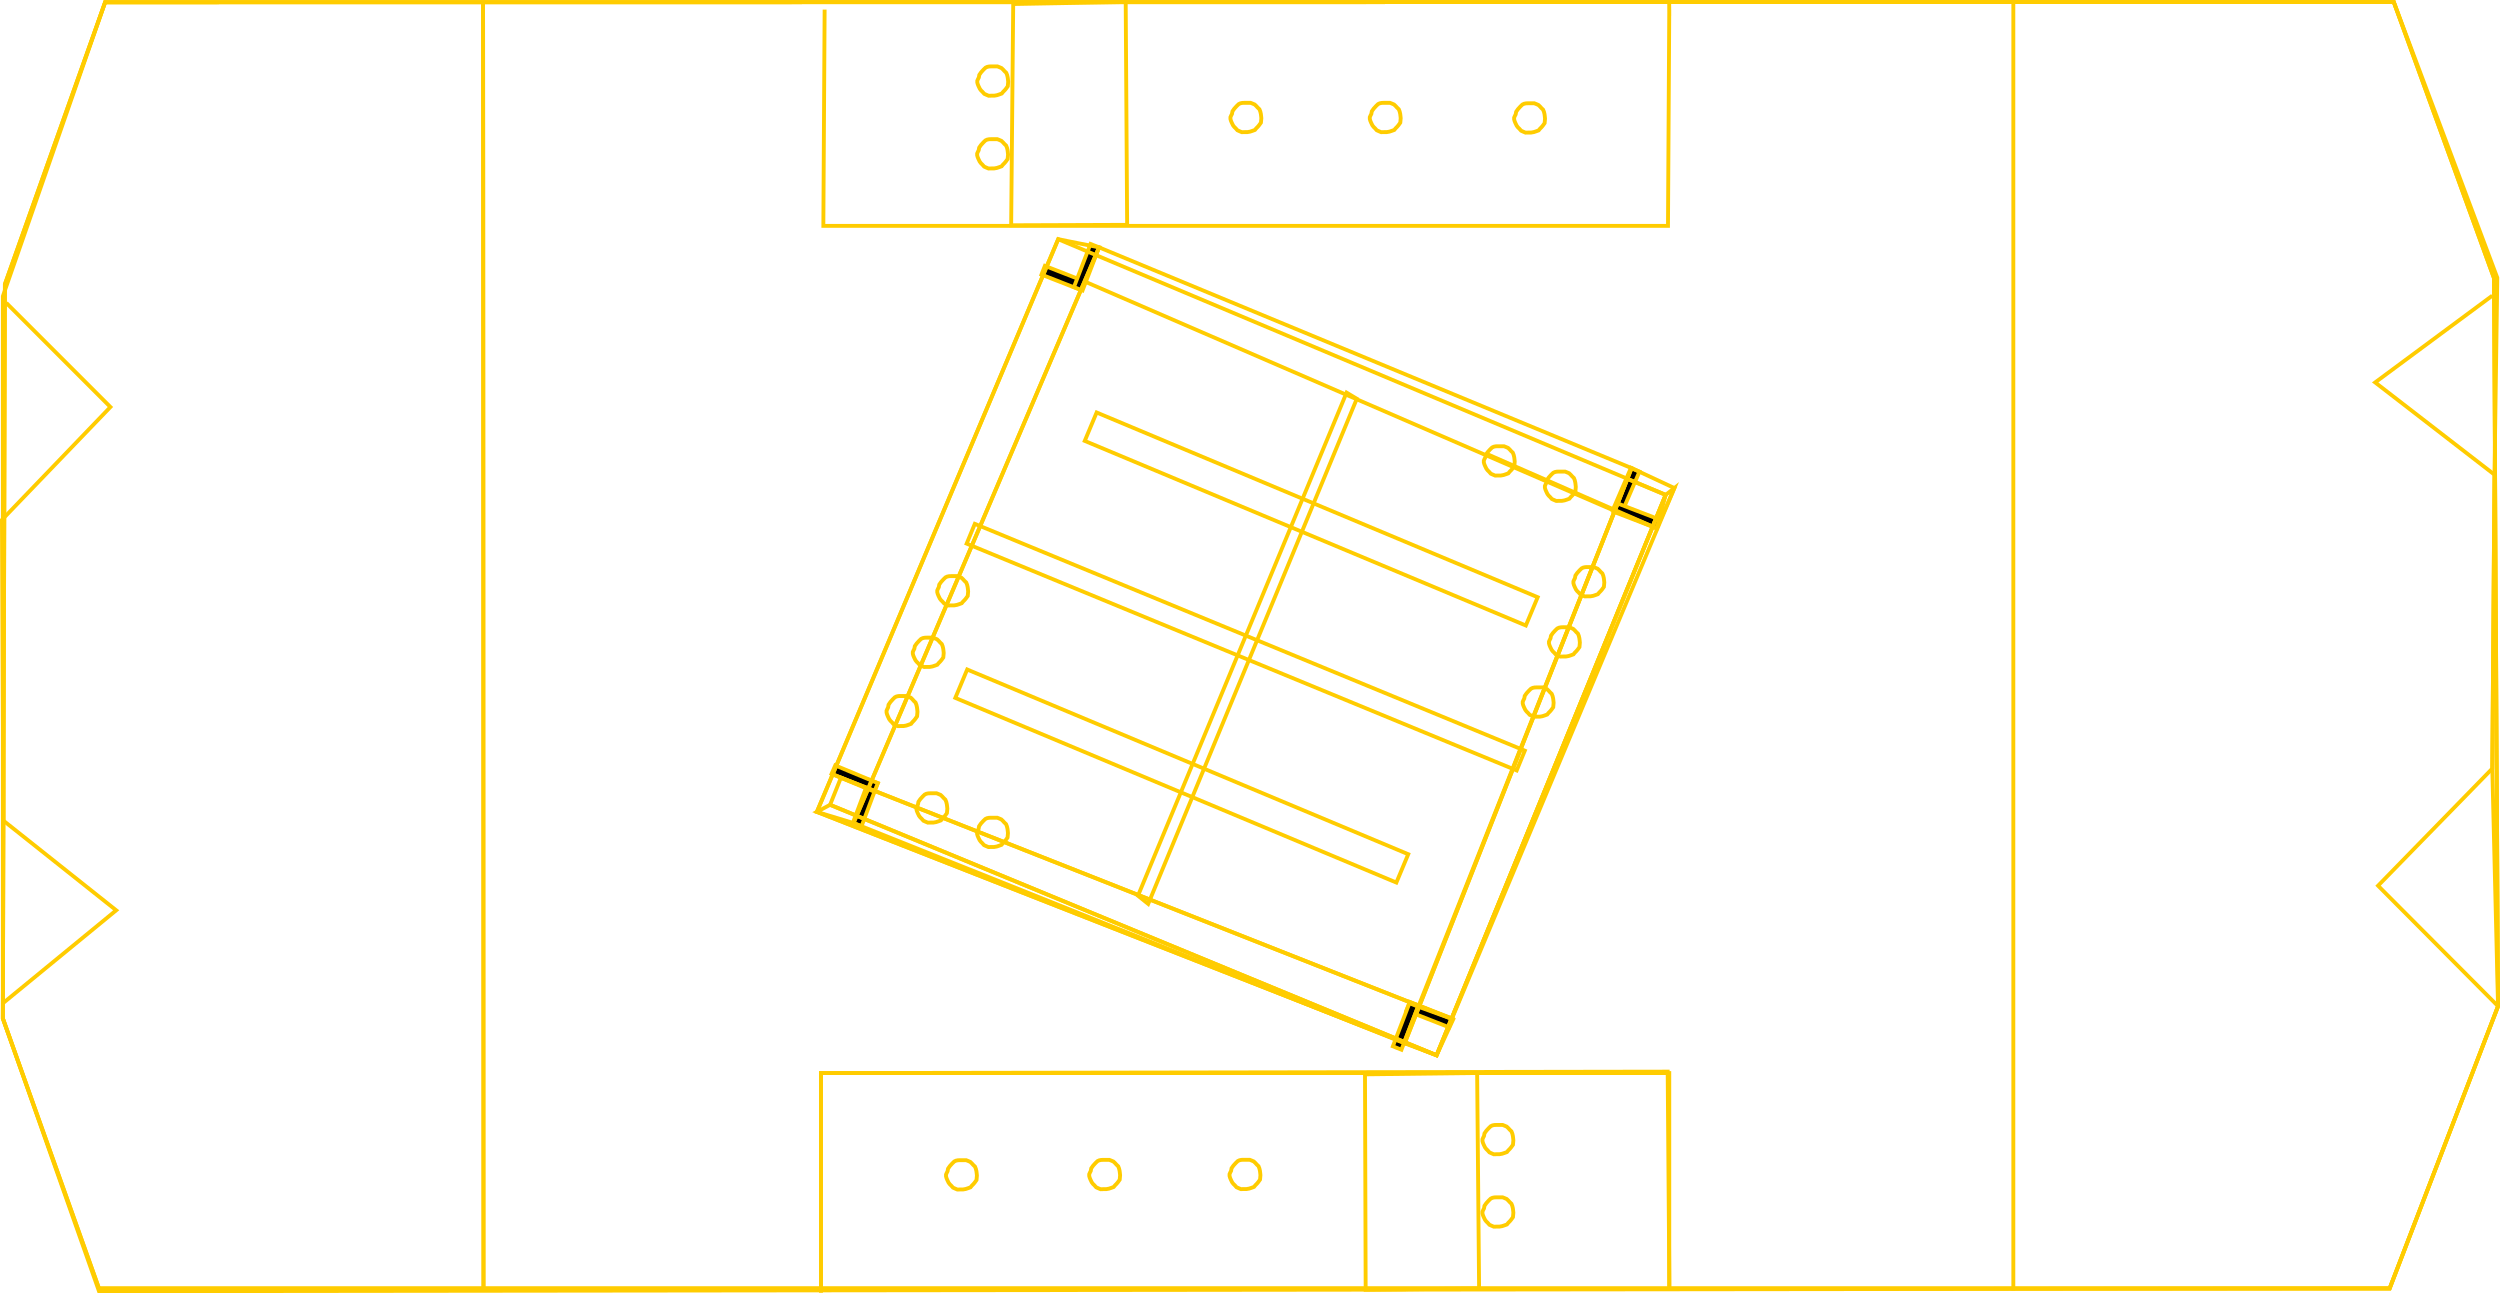 <?xml version="1.0" encoding="UTF-8" standalone="no"?>
<svg
   xmlns:dc="http://purl.org/dc/elements/1.1/"
   xmlns:cc="http://creativecommons.org/ns#"
   xmlns:rdf="http://www.w3.org/1999/02/22-rdf-syntax-ns#"
   xmlns:svg="http://www.w3.org/2000/svg"
   xmlns="http://www.w3.org/2000/svg"
   xmlns:sodipodi="http://sodipodi.sourceforge.net/DTD/sodipodi-0.dtd"
   xmlns:inkscape="http://www.inkscape.org/namespaces/inkscape"
   version="1.1"
   x="0px"
   y="0px"
   viewBox="0 0 644.341 333.295"
   xml:space="preserve"
   id="svg173"
   sodipodi:docname="2020map.svg"
   inkscape:version="1.0beta2 (unknown)"
   width="644.341"
   height="333.295"><defs
   id="defs177" /><sodipodi:namedview
   pagecolor="#ffffff"
   bordercolor="#666666"
   borderopacity="1"
   objecttolerance="10"
   gridtolerance="10"
   guidetolerance="10"
   inkscape:pageopacity="0"
   inkscape:pageshadow="2"
   inkscape:window-width="2560"
   inkscape:window-height="1375"
   id="namedview175"
   showgrid="false"
   inkscape:zoom="3.1955114"
   inkscape:cx="322.17065"
   inkscape:cy="166.64728"
   inkscape:window-x="1280"
   inkscape:window-y="0"
   inkscape:window-maximized="1"
   inkscape:current-layer="svg173"
   inkscape:document-rotation="0" />
<style
   type="text/css"
   id="style2">
	.st0{fill-rule:evenodd;clip-rule:evenodd;}
	.st1{font-family:'Times-Roman';}
	.st2{font-size:18px;}
	.st3{enable-background:new    ;}
	.st4{fill-rule:evenodd;clip-rule:evenodd;fill:#FFFFFF;}
</style>








<g
   id="Corner_1_"
   style="stroke:#ffcc00"
   transform="matrix(1,0,0,-1,-148.967,400.075)">
	<g
   id="Shape_20"
   style="stroke:#ffcc00">
		<g
   id="g99"
   style="stroke:#ffcc00">
			
				<rect
   x="417.727"
   y="327.338"
   transform="matrix(0.931,-0.364,0.364,0.931,-90.667,176.599)"
   class="st0"
   width="10.843"
   height="2.422"
   id="rect97"
   style="clip-rule:evenodd;fill-rule:evenodd;stroke:#ffcc00" />
		</g>
	</g>
	<g
   id="Shape_20_copy"
   style="stroke:#ffcc00">
		<g
   id="g104"
   style="stroke:#ffcc00">
			<polygon
   class="st0"
   points="425.76,326.08 430.03,337.2 432.24,336.32 427.97,325.2 "
   id="polygon102"
   style="clip-rule:evenodd;fill-rule:evenodd;stroke:#ffcc00" />
		</g>
	</g>
</g>
<g
   id="Corner_copy_2_1_"
   style="stroke:#ffcc00"
   transform="matrix(1,0,0,-1,-148.967,400.075)">
	<g
   id="Shape_20_1_"
   style="stroke:#ffcc00">
		<g
   id="g110"
   style="stroke:#ffcc00">
			
				<rect
   x="370.94"
   y="187.13"
   transform="matrix(0.936,-0.351,0.351,0.936,-44.102,143.039)"
   class="st0"
   width="2.4"
   height="11.86"
   id="rect108"
   style="clip-rule:evenodd;fill-rule:evenodd;stroke:#ffcc00" />
		</g>
	</g>
	<g
   id="Shape_20_copy_1_"
   style="stroke:#ffcc00">
		<g
   id="g115"
   style="stroke:#ffcc00">
			<polygon
   class="st0"
   points="363.29,200.62 364.24,202.8 375.23,198.22 374.29,196.03 "
   id="polygon113"
   style="clip-rule:evenodd;fill-rule:evenodd;stroke:#ffcc00" />
		</g>
	</g>
</g>
<g
   id="Corner_copy_3_1_"
   style="stroke:#ffcc00"
   transform="matrix(1,0,0,-1,-148.967,400.075)">
	<g
   id="Shape_20_2_"
   style="stroke:#ffcc00">
		<g
   id="g121"
   style="stroke:#ffcc00">
			
				<rect
   x="511.64"
   y="137.2"
   transform="matrix(0.931,-0.364,0.364,0.931,-14.847,198.117)"
   class="st0"
   width="11.86"
   height="2.4"
   id="rect119"
   style="clip-rule:evenodd;fill-rule:evenodd;stroke:#ffcc00" />
		</g>
	</g>
	<g
   id="Shape_20_copy_2_"
   style="stroke:#ffcc00">
		<g
   id="g126"
   style="stroke:#ffcc00">
			<polygon
   class="st0"
   points="507.96,130.4 512.23,141.52 514.44,140.64 510.17,129.52 "
   id="polygon124"
   style="clip-rule:evenodd;fill-rule:evenodd;stroke:#ffcc00" />
		</g>
	</g>
</g>
<g
   id="Corner_copy_1_"
   style="stroke:#ffcc00"
   transform="matrix(1,0,0,-1,-148.967,400.075)">
	<g
   id="Shape_20_3_"
   style="stroke:#ffcc00">
		<g
   id="g132"
   style="stroke:#ffcc00">
			
				<rect
   x="567.02"
   y="267.57"
   transform="matrix(0.918,-0.396,0.396,0.918,-61.86,247.5)"
   class="st0"
   width="2.4"
   height="11.86"
   id="rect130"
   style="clip-rule:evenodd;fill-rule:evenodd;stroke:#ffcc00" />
		</g>
	</g>
	<g
   id="Shape_20_copy_3_"
   style="stroke:#ffcc00">
		<g
   id="g137"
   style="stroke:#ffcc00">
			<polygon
   class="st0"
   points="564.86,268.17 565.74,270.38 576.86,266.11 575.98,263.9 "
   id="polygon135"
   style="clip-rule:evenodd;fill-rule:evenodd;stroke:#ffcc00" />
		</g>
	</g>
</g>




<path
   style="fill:none;stroke:#ffcc00;stroke-width:1px;stroke-linecap:butt;stroke-linejoin:miter;stroke-opacity:1"
   d="M 27.095,0.577 1.265,73.253 0.738,262.494 25.513,332.075 H 615.901 L 643.839,259.331 642.785,71.672 616.955,0.509 Z"
   id="path3886"
   inkscape:connector-curvature="0"
   sodipodi:nodetypes="ccccccccc" /><path
   sodipodi:nodetypes="cccccc"
   style="fill:none;stroke:#ffcc00;stroke-width:1px;stroke-linecap:butt;stroke-linejoin:miter;stroke-opacity:1"
   d="M 210.537,209.253 370.258,271.982 429.296,127.548 272.738,61.656 Z"
   id="path3890"
   inkscape:connector-curvature="0" /><path
   style="fill:none;stroke:#ffcc00;stroke-width:1px;stroke-linecap:butt;stroke-linejoin:miter;stroke-opacity:1"
   d="M 643.839,259.331 642.785,71.672 616.955,0.509 27.095,0.577 1.265,73.253 0.738,262.494 25.513,332.075 H 615.901 l 27.938,-72.744"
   id="path3820"
   inkscape:connector-curvature="0"
   sodipodi:nodetypes="ccccccccc" /><path
   style="fill:none;stroke:#ffcc00;stroke-width:1px;stroke-linecap:butt;stroke-linejoin:miter;stroke-opacity:1"
   d="M 124.614,332.075 124.494,1.04"
   id="path3822"
   inkscape:connector-curvature="0"
   sodipodi:nodetypes="cc" /><path
   sodipodi:nodetypes="ccccc"
   style="fill:none;stroke:#ffcc00;stroke-width:1px;stroke-linecap:butt;stroke-linejoin:miter;stroke-opacity:1"
   d="M 219.981,212.137 283.273,63.755 420.521,120.655 362.033,268.895 Z"
   id="path3824"
   inkscape:connector-curvature="0" /><path
   style="fill:none;stroke:#ffcc00;stroke-width:1px;stroke-linecap:butt;stroke-linejoin:miter;stroke-opacity:1"
   d="m 219.981,212.137 -9.444,-2.884 62.202,-147.597 10.535,2.099 z"
   id="path3826"
   inkscape:connector-curvature="0" /><path
   sodipodi:nodetypes="cccccccc"
   style="fill:none;stroke:#ffcc00;stroke-width:1px;stroke-linecap:butt;stroke-linejoin:miter;stroke-opacity:1"
   d="m 214.323,199.455 160.216,63.271 -4.282,9.256 -8.225,-3.087 57.393,-145.463 9.871,4.115 -2.284,8.627 -11.191,-4.63"
   id="path3828"
   inkscape:connector-curvature="0" /><path
   style="fill:none;stroke:#ffcc00;stroke-width:1px;stroke-linecap:butt;stroke-linejoin:miter;stroke-opacity:1"
   d="M 279.615,72.575 418.025,132.496"
   id="path3830"
   inkscape:connector-curvature="0" /><path
   style="fill:none;stroke:#ffcc00;stroke-width:1px;stroke-linecap:butt;stroke-linejoin:miter;stroke-opacity:1"
   d="m 351.978,332.432 -0.17,-55.535 28.904,-0.35 0.505,55.526 z"
   id="path3832"
   inkscape:connector-curvature="0"
   sodipodi:nodetypes="ccccc" /><path
   style="fill:none;stroke:#ffcc00;stroke-width:1px;stroke-linecap:butt;stroke-linejoin:miter;stroke-opacity:1"
   d="m 260.614,58.065 0.527,-57.029 28.992,-0.527 0.371,57.441 z"
   id="path3854"
   inkscape:connector-curvature="0"
   sodipodi:nodetypes="ccccc" /><path
   style="fill:none;stroke:#ffcc00;stroke-width:1px;stroke-linecap:butt;stroke-linejoin:miter;stroke-opacity:1"
   d="m 249.143,140.115 141.76,58.46 2.1,-5.1 -141.76,-58.46 z"
   id="path3856"
   inkscape:connector-curvature="0" /><path
   style="fill:none;stroke:#ffcc00;stroke-width:1px;stroke-linecap:butt;stroke-linejoin:miter;stroke-opacity:1"
   d="m 279.579,113.638 3.064,-7.323 113.672,47.613 -3.052,7.287 z"
   id="path3858"
   inkscape:connector-curvature="0" /><path
   style="fill:none;stroke:#ffcc00;stroke-width:1px;stroke-linecap:butt;stroke-linejoin:miter;stroke-opacity:1"
   d="m 246.218,179.876 3.064,-7.321 113.671,47.611 -3.059,7.305 z"
   id="path3860"
   inkscape:connector-curvature="0" /><path
   style="fill:none;stroke:#ffcc00;stroke-width:1px;stroke-linecap:butt;stroke-linejoin:miter;stroke-opacity:1"
   d="m 293.296,230.866 53.767,-129.674 2.636,1.581 -53.767,130.202 z"
   id="path3862"
   inkscape:connector-curvature="0" /><path
   style="fill:none;stroke:#ffcc00;stroke-width:1px;stroke-linecap:butt;stroke-linejoin:miter;stroke-opacity:1"
   d="M 0.874,258.471 29.947,234.616 0.874,211.506 0.501,133.976 28.456,104.903 1.619,78.066"
   id="path130"
   inkscape:connector-curvature="0" /><path
   style="fill:none;stroke:#ffcc00;stroke-width:1px;stroke-linecap:butt;stroke-linejoin:miter;stroke-opacity:1"
   d="m 643.839,259.331 -30.929,-31.052 29.446,-30.192 0.566,-75.744 -30.758,-23.777 30.192,-22.364"
   id="path132"
   inkscape:connector-curvature="0"
   sodipodi:nodetypes="cccccc" /><path
   style="fill:none;stroke:#ffcc00;stroke-width:1px;stroke-linecap:butt;stroke-linejoin:miter;stroke-opacity:1"
   d="m 27.095,0.577 589.86,-0.068 26.69,71.085 -0.723,50.593 -0.566,75.901 1.482,61.243 -27.938,72.744 L 25.513,332.794 0.738,262.494 V 76.349 Z"
   id="path363"
   inkscape:connector-curvature="0"
   sodipodi:nodetypes="ccccccccccc" /><path
   style="fill:none;stroke:#ffcc00;stroke-width:1px;stroke-linecap:butt;stroke-linejoin:miter;stroke-opacity:1"
   d="m 124.614,332.075 c 0,-328.945 -0.121,-331.035 -0.121,-331.035"
   id="path365"
   inkscape:connector-curvature="0"
   sodipodi:nodetypes="cc" /><path
   style="fill:none;stroke:#ffcc00;stroke-width:1px;stroke-linecap:butt;stroke-linejoin:miter;stroke-opacity:1"
   d="M 518.909,332.602 V 0.94"
   id="path367"
   inkscape:connector-curvature="0"
   sodipodi:nodetypes="cc" /><path
   style="fill:none;stroke:#ffcc00;stroke-width:1px;stroke-linecap:butt;stroke-linejoin:miter;stroke-opacity:1"
   d="m 211.591,333.129 v -56.562 l 218.233,-0.368 0.439,56.1"
   id="path373"
   inkscape:connector-curvature="0"
   sodipodi:nodetypes="cccc" /><path
   style="fill:none;stroke:#ffcc00;stroke-width:1px;stroke-linecap:butt;stroke-linejoin:miter;stroke-opacity:1"
   d="m 212.537,2.471 -0.33,55.743 h 217.694 l 0.33,-55.743 v 0.99 0 0.66 0 0 l -0.017,-3.326"
   id="path379"
   inkscape:connector-curvature="0"
   sodipodi:nodetypes="cccccccccc" /><path
   style="fill:none;stroke:#ffcc00;stroke-width:1px;stroke-linecap:butt;stroke-linejoin:miter;stroke-opacity:1"
   d="m 211.591,333.129 v -56.562 h 218.64 v 55.083"
   id="path381"
   inkscape:connector-curvature="0" /><path
   sodipodi:nodetypes="ccccccc"
   style="fill:none;stroke:#ffcc00;stroke-width:1px;stroke-linecap:butt;stroke-linejoin:miter;stroke-opacity:1"
   d="m 429.296,127.548 -59.039,144.434 -156.316,-64.556 -3.405,1.828 159.721,62.729 61.289,-146.187 z"
   id="path383"
   inkscape:connector-curvature="0" /><path
   style="fill:none;stroke:#ffcc00;stroke-width:1px;stroke-linecap:butt;stroke-linejoin:miter;stroke-opacity:1"
   d="M 431.547,125.795 Z"
   id="path385"
   inkscape:connector-curvature="0" /><path
   sodipodi:nodetypes="cccccccccccc"
   style="fill:none;stroke:#ffcc00;stroke-width:1px;stroke-linecap:butt;stroke-linejoin:miter;stroke-opacity:1"
   d="m 429.296,127.548 -59.039,144.434 v 0 l -156.316,-64.556 2.799,-6.997 157.799,62.298 -9.066,-3.291 -3.429,8.864 58.477,-147.644 11.026,5.139 -4.534,10.38 -43.978,-19.243"
   id="path387"
   inkscape:connector-curvature="0" /><path
   style="fill:none;stroke:#ffcc00;stroke-width:1px;stroke-linecap:butt;stroke-linejoin:miter;stroke-opacity:1"
   d="m 251.85,39.557 v 0.474 l 0.124,0.454 0.206,0.495 0.33,0.68 0.33,0.433 0.309,0.289 0.495,0.557 0.454,0.206 0.68,0.289 0.722,-0.021 h 0.722 l 0.701,-0.124 0.618,-0.206 0.618,-0.227 0.33,-0.412 0.412,-0.412 0.33,-0.392 0.474,-0.66 0.041,-0.433 0.062,-0.722 -0.062,-0.618 -0.062,-0.495 -0.144,-0.618 -0.227,-0.577 -0.454,-0.433 -0.33,-0.371 -0.433,-0.412 -0.577,-0.247 -0.474,-0.186 h -1.051 -0.618 l -0.474,0.021 -0.495,0.103 -0.433,0.206 -0.515,0.495 -0.618,0.68 -0.474,0.68 -0.124,0.68 -0.186,0.35 z"
   id="path711"
   inkscape:connector-curvature="0" /><path
   style="fill:none;stroke:#ffcc00;stroke-width:1px;stroke-linecap:butt;stroke-linejoin:miter;stroke-opacity:1"
   d="m 251.885,20.804 v 0.474 l 0.124,0.454 0.206,0.495 0.33,0.68 0.33,0.433 0.309,0.289 0.495,0.557 0.454,0.206 0.68,0.289 0.722,-0.021 h 0.722 l 0.701,-0.124 0.618,-0.206 0.618,-0.227 0.33,-0.412 0.412,-0.412 0.33,-0.392 0.474,-0.66 0.041,-0.433 0.062,-0.722 -0.062,-0.618 -0.062,-0.495 -0.144,-0.618 -0.227,-0.577 -0.454,-0.433 -0.33,-0.371 -0.433,-0.412 -0.577,-0.247 -0.474,-0.186 h -1.051 -0.618 l -0.474,0.021 -0.495,0.103 -0.433,0.206 -0.515,0.495 -0.618,0.68 -0.474,0.68 -0.124,0.68 -0.186,0.35 z"
   id="path711-3"
   inkscape:connector-curvature="0" /><path
   style="fill:none;stroke:#ffcc00;stroke-width:1px;stroke-linecap:butt;stroke-linejoin:miter;stroke-opacity:1"
   d="m 317.132,30.192 v 0.474 l 0.124,0.454 0.206,0.495 0.33,0.68 0.33,0.433 0.309,0.289 0.495,0.557 0.454,0.206 0.68,0.289 0.722,-0.021 h 0.722 l 0.701,-0.124 0.618,-0.206 0.618,-0.227 0.33,-0.412 0.412,-0.412 0.33,-0.392 0.474,-0.66 0.041,-0.433 0.062,-0.722 -0.062,-0.618 -0.062,-0.495 -0.144,-0.618 -0.227,-0.577 -0.454,-0.433 -0.33,-0.371 -0.433,-0.412 -0.577,-0.247 -0.474,-0.186 h -1.051 -0.618 l -0.474,0.021 -0.495,0.103 -0.433,0.206 -0.515,0.495 -0.618,0.68 -0.474,0.68 -0.124,0.68 -0.186,0.35 z"
   id="path711-35"
   inkscape:connector-curvature="0" /><path
   style="fill:none;stroke:#ffcc00;stroke-width:1px;stroke-linecap:butt;stroke-linejoin:miter;stroke-opacity:1"
   d="m 353.049,30.192 v 0.474 l 0.124,0.454 0.206,0.495 0.33,0.68 0.33,0.433 0.309,0.289 0.495,0.557 0.454,0.206 0.68,0.289 0.722,-0.021 h 0.722 l 0.701,-0.124 0.618,-0.206 0.618,-0.227 0.33,-0.412 0.412,-0.412 0.33,-0.392 0.474,-0.66 0.041,-0.433 0.062,-0.722 -0.062,-0.618 -0.062,-0.495 -0.144,-0.618 -0.227,-0.577 -0.454,-0.433 -0.33,-0.371 -0.433,-0.412 -0.577,-0.247 -0.474,-0.186 h -1.051 -0.618 l -0.474,0.021 -0.495,0.103 -0.433,0.206 -0.515,0.495 -0.618,0.68 -0.474,0.68 -0.124,0.68 -0.186,0.35 z"
   id="path711-6"
   inkscape:connector-curvature="0" /><path
   style="fill:none;stroke:#ffcc00;stroke-width:1px;stroke-linecap:butt;stroke-linejoin:miter;stroke-opacity:1"
   d="m 390.25,30.309 v 0.474 l 0.124,0.454 0.206,0.495 0.33,0.68 0.33,0.433 0.309,0.289 0.495,0.557 0.454,0.206 0.68,0.289 0.722,-0.021 h 0.722 l 0.701,-0.124 0.618,-0.206 0.618,-0.227 0.33,-0.412 0.412,-0.412 0.33,-0.392 0.474,-0.66 0.041,-0.433 0.062,-0.722 -0.062,-0.618 -0.062,-0.495 -0.144,-0.618 -0.227,-0.577 -0.454,-0.433 -0.33,-0.371 -0.433,-0.412 -0.577,-0.247 -0.474,-0.186 h -1.051 -0.618 l -0.474,0.021 -0.495,0.103 -0.433,0.206 -0.515,0.495 -0.618,0.68 -0.474,0.68 -0.124,0.68 -0.186,0.35 z"
   id="path711-2"
   inkscape:connector-curvature="0" /><path
   style="fill:none;stroke:#ffcc00;stroke-width:1px;stroke-linecap:butt;stroke-linejoin:miter;stroke-opacity:1"
   d="m 241.565,152.172 v 0.474 l 0.124,0.454 0.206,0.495 0.33,0.68 0.33,0.433 0.309,0.289 0.495,0.557 0.454,0.206 0.68,0.289 0.722,-0.021 h 0.722 l 0.701,-0.124 0.618,-0.206 0.618,-0.227 0.33,-0.412 0.412,-0.412 0.33,-0.392 0.474,-0.66 0.041,-0.433 0.062,-0.722 -0.062,-0.618 -0.062,-0.495 -0.144,-0.618 -0.227,-0.577 -0.454,-0.433 -0.33,-0.371 -0.433,-0.412 -0.577,-0.247 -0.474,-0.186 h -1.051 -0.618 l -0.474,0.021 -0.495,0.103 -0.433,0.206 -0.515,0.495 -0.618,0.68 -0.474,0.68 -0.124,0.68 -0.186,0.35 z"
   id="path711-9"
   inkscape:connector-curvature="0" /><path
   style="fill:none;stroke:#ffcc00;stroke-width:1px;stroke-linecap:butt;stroke-linejoin:miter;stroke-opacity:1"
   d="m 235.267,168.032 v 0.474 l 0.124,0.454 0.206,0.495 0.33,0.68 0.33,0.433 0.309,0.289 0.495,0.557 0.454,0.206 0.68,0.289 0.722,-0.021 h 0.722 l 0.701,-0.124 0.618,-0.206 0.618,-0.227 0.33,-0.412 0.412,-0.412 0.33,-0.392 0.474,-0.66 0.041,-0.433 0.062,-0.722 -0.062,-0.618 -0.062,-0.495 -0.144,-0.618 -0.227,-0.577 -0.454,-0.433 -0.33,-0.371 -0.433,-0.412 -0.577,-0.247 -0.474,-0.186 h -1.051 -0.618 l -0.474,0.021 -0.495,0.103 -0.433,0.206 -0.515,0.495 -0.618,0.68 -0.474,0.68 -0.124,0.68 -0.186,0.35 z"
   id="path711-22"
   inkscape:connector-curvature="0" /><path
   style="fill:none;stroke:#ffcc00;stroke-width:1.013px;stroke-linecap:butt;stroke-linejoin:miter;stroke-opacity:1"
   d="m 228.504,183.172 v 0.487 l 0.124,0.465 0.206,0.508 0.33,0.698 0.33,0.444 0.309,0.296 0.495,0.571 0.454,0.212 0.68,0.296 0.722,-0.021 h 0.722 l 0.701,-0.127 0.618,-0.212 0.618,-0.233 0.33,-0.423 0.412,-0.423 0.33,-0.402 0.474,-0.677 0.041,-0.444 0.062,-0.74 -0.062,-0.635 -0.062,-0.508 -0.144,-0.635 -0.227,-0.592 -0.454,-0.444 -0.33,-0.381 -0.433,-0.423 -0.577,-0.254 -0.474,-0.19 h -1.051 -0.618 l -0.474,0.021 -0.495,0.106 -0.433,0.212 -0.515,0.508 -0.618,0.698 -0.474,0.698 -0.124,0.698 -0.186,0.36 z"
   id="path711-8"
   inkscape:connector-curvature="0" /><path
   style="fill:none;stroke:#ffcc00;stroke-width:1px;stroke-linecap:butt;stroke-linejoin:miter;stroke-opacity:1"
   d="m 236.2,208.148 v 0.474 l 0.124,0.454 0.206,0.495 0.33,0.68 0.33,0.433 0.309,0.289 0.495,0.557 0.454,0.206 0.68,0.289 0.722,-0.021 h 0.722 l 0.701,-0.124 0.618,-0.206 0.618,-0.227 0.33,-0.412 0.412,-0.412 0.33,-0.392 0.474,-0.66 0.041,-0.433 0.062,-0.722 -0.062,-0.618 -0.062,-0.495 -0.144,-0.618 -0.227,-0.577 -0.454,-0.433 -0.33,-0.371 -0.433,-0.412 -0.577,-0.247 -0.474,-0.186 h -1.051 -0.618 l -0.474,0.021 -0.495,0.103 -0.433,0.206 -0.515,0.495 -0.618,0.68 -0.474,0.68 -0.124,0.68 -0.186,0.35 z"
   id="path711-97"
   inkscape:connector-curvature="0" /><path
   style="fill:none;stroke:#ffcc00;stroke-width:1px;stroke-linecap:butt;stroke-linejoin:miter;stroke-opacity:1"
   d="m 251.827,214.445 v 0.474 l 0.124,0.454 0.206,0.495 0.33,0.68 0.33,0.433 0.309,0.289 0.495,0.557 0.454,0.206 0.68,0.289 0.722,-0.021 h 0.722 l 0.701,-0.124 0.618,-0.206 0.618,-0.227 0.33,-0.412 0.412,-0.412 0.33,-0.392 0.474,-0.66 0.041,-0.433 0.062,-0.722 -0.062,-0.618 -0.062,-0.495 -0.144,-0.618 -0.227,-0.577 -0.454,-0.433 -0.33,-0.371 -0.433,-0.412 -0.577,-0.247 -0.474,-0.186 h -1.051 -0.618 l -0.474,0.021 -0.495,0.103 -0.433,0.206 -0.515,0.495 -0.618,0.68 -0.474,0.68 -0.124,0.68 -0.186,0.35 z"
   id="path711-36"
   inkscape:connector-curvature="0" /><path
   style="fill:none;stroke:#ffcc00;stroke-width:1px;stroke-linecap:butt;stroke-linejoin:miter;stroke-opacity:1"
   d="m 382.437,118.703 v 0.474 l 0.124,0.454 0.206,0.495 0.33,0.68 0.33,0.433 0.309,0.289 0.495,0.557 0.454,0.206 0.68,0.289 0.722,-0.021 h 0.722 l 0.701,-0.124 0.618,-0.206 0.618,-0.227 0.33,-0.412 0.412,-0.412 0.33,-0.392 0.474,-0.66 0.041,-0.433 0.062,-0.722 -0.062,-0.618 -0.062,-0.495 -0.144,-0.618 -0.227,-0.577 -0.454,-0.433 -0.33,-0.371 -0.433,-0.412 -0.577,-0.247 -0.474,-0.186 h -1.051 -0.618 l -0.474,0.021 -0.495,0.103 -0.433,0.206 -0.515,0.495 -0.618,0.68 -0.474,0.68 -0.124,0.68 -0.186,0.35 z"
   id="path711-1"
   inkscape:connector-curvature="0" /><path
   style="fill:none;stroke:#ffcc00;stroke-width:1px;stroke-linecap:butt;stroke-linejoin:miter;stroke-opacity:1"
   d="m 398.18,125.234 v 0.474 l 0.124,0.454 0.206,0.495 0.33,0.68 0.33,0.433 0.309,0.289 0.495,0.557 0.454,0.206 0.68,0.289 0.722,-0.021 h 0.722 l 0.701,-0.124 0.618,-0.206 0.618,-0.227 0.33,-0.412 0.412,-0.412 0.33,-0.392 0.474,-0.66 0.041,-0.433 0.062,-0.722 -0.062,-0.618 -0.062,-0.495 -0.144,-0.618 -0.227,-0.577 -0.454,-0.433 -0.33,-0.371 -0.433,-0.412 -0.577,-0.247 -0.474,-0.186 h -1.051 -0.618 l -0.474,0.021 -0.495,0.103 -0.433,0.206 -0.515,0.495 -0.618,0.68 -0.474,0.68 -0.124,0.68 -0.186,0.35 z"
   id="path711-29"
   inkscape:connector-curvature="0" /><path
   style="fill:none;stroke:#ffcc00;stroke-width:1px;stroke-linecap:butt;stroke-linejoin:miter;stroke-opacity:1"
   d="m 405.526,149.84 v 0.474 l 0.124,0.454 0.206,0.495 0.33,0.68 0.33,0.433 0.309,0.289 0.495,0.557 0.454,0.206 0.68,0.289 0.722,-0.021 h 0.722 l 0.701,-0.124 0.618,-0.206 0.618,-0.227 0.33,-0.412 0.412,-0.412 0.33,-0.392 0.474,-0.66 0.041,-0.433 0.062,-0.722 -0.062,-0.618 -0.062,-0.495 -0.144,-0.618 -0.227,-0.577 -0.454,-0.433 -0.33,-0.371 -0.433,-0.412 -0.577,-0.247 -0.474,-0.186 h -1.051 -0.618 l -0.474,0.021 -0.495,0.103 -0.433,0.206 -0.515,0.495 -0.618,0.68 -0.474,0.68 -0.124,0.68 -0.186,0.35 z"
   id="path711-31"
   inkscape:connector-curvature="0" /><path
   style="fill:none;stroke:#ffcc00;stroke-width:1px;stroke-linecap:butt;stroke-linejoin:miter;stroke-opacity:1"
   d="m 399.229,165.35 v 0.474 l 0.124,0.454 0.206,0.495 0.33,0.68 0.33,0.433 0.309,0.289 0.495,0.557 0.454,0.206 0.68,0.289 0.722,-0.021 h 0.722 l 0.701,-0.124 0.618,-0.206 0.618,-0.227 0.33,-0.412 0.412,-0.412 0.33,-0.392 0.474,-0.66 0.041,-0.433 0.062,-0.722 -0.062,-0.618 -0.062,-0.495 -0.144,-0.618 -0.227,-0.577 -0.454,-0.433 -0.33,-0.371 -0.433,-0.412 -0.577,-0.247 -0.474,-0.186 h -1.051 -0.618 l -0.474,0.021 -0.495,0.103 -0.433,0.206 -0.515,0.495 -0.618,0.68 -0.474,0.68 -0.124,0.68 -0.186,0.35 z"
   id="path711-94"
   inkscape:connector-curvature="0" /><path
   style="fill:none;stroke:#ffcc00;stroke-width:1px;stroke-linecap:butt;stroke-linejoin:miter;stroke-opacity:1"
   d="m 392.465,180.86 v 0.474 l 0.124,0.454 0.206,0.495 0.33,0.68 0.33,0.433 0.309,0.289 0.495,0.557 0.454,0.206 0.68,0.289 0.722,-0.021 h 0.722 l 0.701,-0.124 0.618,-0.206 0.618,-0.227 0.33,-0.412 0.412,-0.412 0.33,-0.392 0.474,-0.66 0.041,-0.433 0.062,-0.722 -0.062,-0.618 -0.062,-0.495 -0.144,-0.618 -0.227,-0.577 -0.454,-0.433 -0.33,-0.371 -0.433,-0.412 -0.577,-0.247 -0.474,-0.186 h -1.051 -0.618 l -0.474,0.021 -0.495,0.103 -0.433,0.206 -0.515,0.495 -0.618,0.68 -0.474,0.68 -0.124,0.68 -0.186,0.35 z"
   id="path711-7"
   inkscape:connector-curvature="0" /><path
   style="fill:none;stroke:#ffcc00;stroke-width:1px;stroke-linecap:butt;stroke-linejoin:miter;stroke-opacity:1"
   d="m 243.825,302.714 v 0.474 l 0.124,0.454 0.206,0.495 0.33,0.68 0.33,0.433 0.309,0.289 0.495,0.557 0.454,0.206 0.68,0.289 0.722,-0.021 h 0.722 l 0.701,-0.124 0.618,-0.206 0.618,-0.227 0.33,-0.412 0.412,-0.412 0.33,-0.392 0.474,-0.66 0.041,-0.433 0.062,-0.722 -0.062,-0.618 -0.062,-0.495 -0.144,-0.618 -0.227,-0.577 -0.454,-0.433 -0.33,-0.371 -0.433,-0.412 -0.577,-0.247 -0.474,-0.186 h -1.051 -0.618 l -0.474,0.021 -0.495,0.103 -0.433,0.206 -0.515,0.495 -0.618,0.68 -0.474,0.68 -0.124,0.68 -0.186,0.35 z"
   id="path711-84"
   inkscape:connector-curvature="0" /><path
   style="fill:none;stroke:#ffcc00;stroke-width:1px;stroke-linecap:butt;stroke-linejoin:miter;stroke-opacity:1"
   d="m 280.73,302.631 v 0.474 l 0.124,0.454 0.206,0.495 0.33,0.68 0.33,0.433 0.309,0.289 0.495,0.557 0.454,0.206 0.68,0.289 0.722,-0.021 h 0.722 l 0.701,-0.124 0.618,-0.206 0.618,-0.227 0.33,-0.412 0.412,-0.412 0.33,-0.392 0.474,-0.66 0.041,-0.433 0.062,-0.722 -0.062,-0.618 -0.062,-0.495 -0.144,-0.618 -0.227,-0.577 -0.454,-0.433 -0.33,-0.371 -0.433,-0.412 -0.577,-0.247 -0.474,-0.186 h -1.051 -0.618 l -0.474,0.021 -0.495,0.103 -0.433,0.206 -0.515,0.495 -0.618,0.68 -0.474,0.68 -0.124,0.68 -0.186,0.35 z"
   id="path711-5"
   inkscape:connector-curvature="0" /><path
   style="fill:none;stroke:#ffcc00;stroke-width:1px;stroke-linecap:butt;stroke-linejoin:miter;stroke-opacity:1"
   d="m 316.898,302.607 v 0.474 l 0.124,0.454 0.206,0.495 0.33,0.68 0.33,0.433 0.309,0.289 0.495,0.557 0.454,0.206 0.68,0.289 0.722,-0.021 h 0.722 l 0.701,-0.124 0.618,-0.206 0.618,-0.227 0.33,-0.412 0.412,-0.412 0.33,-0.392 0.474,-0.66 0.041,-0.433 0.062,-0.722 -0.062,-0.618 -0.062,-0.495 -0.144,-0.618 -0.227,-0.577 -0.454,-0.433 -0.33,-0.371 -0.433,-0.412 -0.577,-0.247 -0.474,-0.186 h -1.051 -0.618 l -0.474,0.021 -0.495,0.103 -0.433,0.206 -0.515,0.495 -0.618,0.68 -0.474,0.68 -0.124,0.68 -0.186,0.35 z"
   id="path711-0"
   inkscape:connector-curvature="0" /><path
   style="fill:none;stroke:#ffcc00;stroke-width:1px;stroke-linecap:butt;stroke-linejoin:miter;stroke-opacity:1"
   d="m 382.087,312.286 v 0.474 l 0.124,0.454 0.206,0.495 0.33,0.68 0.33,0.433 0.309,0.289 0.495,0.557 0.454,0.206 0.68,0.289 0.722,-0.021 h 0.722 l 0.701,-0.124 0.618,-0.206 0.618,-0.227 0.33,-0.412 0.412,-0.412 0.33,-0.392 0.474,-0.66 0.041,-0.433 0.062,-0.722 -0.062,-0.618 -0.062,-0.495 -0.144,-0.618 -0.227,-0.577 -0.454,-0.433 -0.33,-0.371 -0.433,-0.412 -0.577,-0.247 -0.474,-0.186 h -1.051 -0.618 l -0.474,0.021 -0.495,0.103 -0.433,0.206 -0.515,0.495 -0.618,0.68 -0.474,0.68 -0.124,0.68 -0.186,0.35 z"
   id="path711-361"
   inkscape:connector-curvature="0" /><path
   style="fill:none;stroke:#ffcc00;stroke-width:1px;stroke-linecap:butt;stroke-linejoin:miter;stroke-opacity:1"
   d="m 382.087,293.627 v 0.474 l 0.124,0.454 0.206,0.495 0.33,0.68 0.33,0.433 0.309,0.289 0.495,0.557 0.454,0.206 0.68,0.289 0.722,-0.021 h 0.722 l 0.701,-0.124 0.618,-0.206 0.618,-0.227 0.33,-0.412 0.412,-0.412 0.33,-0.392 0.474,-0.66 0.041,-0.433 0.062,-0.722 -0.062,-0.618 -0.062,-0.495 -0.144,-0.618 -0.227,-0.577 -0.454,-0.433 -0.33,-0.371 -0.433,-0.412 -0.577,-0.247 -0.474,-0.186 h -1.051 -0.618 l -0.474,0.021 -0.495,0.103 -0.433,0.206 -0.515,0.495 -0.618,0.68 -0.474,0.68 -0.124,0.68 -0.186,0.35 z"
   id="path711-06"
   inkscape:connector-curvature="0" /></svg>
